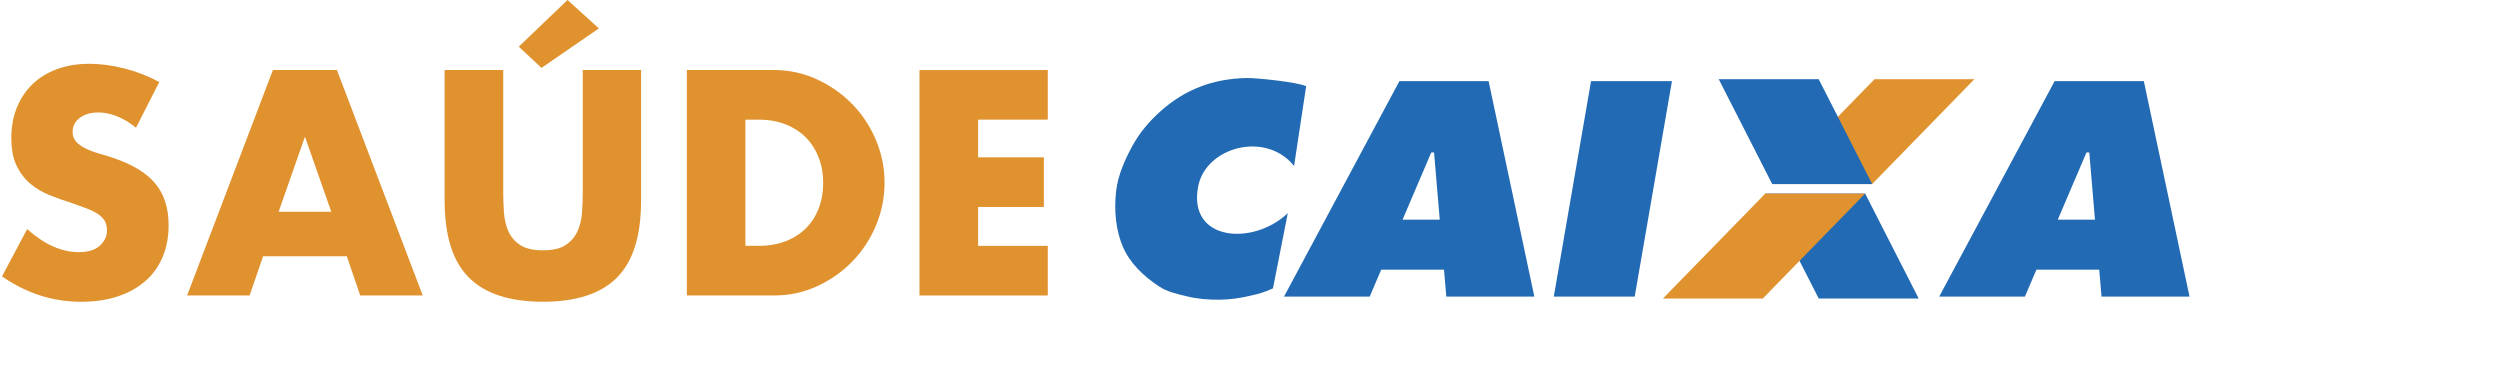 <svg width="160" height="24" viewBox="0 0 160 24" fill="none" xmlns="http://www.w3.org/2000/svg">
<path d="M134.497 18.981H140.13L137.205 5.192H131.497L124.11 18.981H129.595L130.331 17.258H134.35L134.497 18.981ZM131.698 14.057L133.535 9.758H133.714L134.078 14.057H131.698Z" fill="#226AB3"/>
<path d="M92.563 18.981H98.197L95.271 5.192H89.563L82.177 18.981H87.661L88.398 17.258H92.416L92.563 18.981ZM89.765 14.057L91.601 9.758H91.78L92.144 14.057H89.765Z" fill="#226AB3"/>
<path d="M104.621 18.981L107.005 5.192H101.827L99.443 18.981H104.621Z" fill="#226AB3"/>
<path d="M83.594 5.516L82.821 10.62C80.995 8.357 77.179 9.412 76.686 11.916C75.99 15.452 80.204 15.75 82.418 13.642L81.47 18.457C80.809 18.75 80.63 18.78 79.992 18.933C79.372 19.084 78.734 19.166 78.09 19.18C77.296 19.194 76.577 19.12 75.929 18.957C75.297 18.802 74.703 18.679 74.177 18.329C73.177 17.672 72.319 16.837 71.874 15.818C71.429 14.797 71.282 13.513 71.433 12.226C71.556 11.193 71.981 10.249 72.442 9.396C72.899 8.54 73.533 7.765 74.341 7.06C75.104 6.388 75.935 5.882 76.835 5.538C77.731 5.198 78.71 5.014 79.767 4.994C80.393 4.978 83 5.248 83.594 5.516Z" fill="#226AB3"/>
<path d="M116.399 19.104L112.975 12.392H119.371L122.796 19.104H116.399Z" fill="#226AB3"/>
<path d="M113.425 11.782L119.969 5.069H126.359L119.816 11.782H113.425Z" fill="#E0922E"/>
<path d="M106.429 19.104L112.975 12.392H119.365L112.82 19.104H106.429Z" fill="#E0922E"/>
<path d="M113.423 11.782L109.999 5.069H116.397L119.82 11.782H113.423Z" fill="#226AB3"/>
<path d="M8.703 8.174C8.294 7.842 7.886 7.596 7.479 7.437C7.07 7.278 6.676 7.198 6.293 7.198C5.808 7.198 5.413 7.313 5.107 7.542C4.801 7.772 4.648 8.072 4.648 8.442C4.648 8.698 4.725 8.907 4.878 9.074C5.031 9.239 5.232 9.384 5.48 9.505C5.729 9.626 6.009 9.733 6.321 9.821C6.633 9.91 6.944 10.006 7.25 10.109C8.474 10.518 9.372 11.063 9.939 11.746C10.507 12.428 10.791 13.318 10.791 14.416C10.791 15.156 10.666 15.825 10.418 16.425C10.169 17.025 9.806 17.538 9.327 17.965C8.848 18.392 8.262 18.724 7.566 18.96C6.869 19.195 6.082 19.314 5.202 19.314C3.378 19.314 1.687 18.773 0.13 17.687L1.737 14.663C2.299 15.161 2.852 15.531 3.402 15.773C3.95 16.014 4.493 16.137 5.029 16.137C5.641 16.137 6.098 15.996 6.398 15.716C6.698 15.436 6.847 15.116 6.847 14.76C6.847 14.543 6.809 14.355 6.732 14.196C6.656 14.037 6.529 13.89 6.35 13.755C6.17 13.62 5.939 13.498 5.651 13.383C5.363 13.268 5.017 13.141 4.608 13C4.123 12.847 3.648 12.678 3.183 12.493C2.718 12.308 2.303 12.062 1.938 11.756C1.574 11.45 1.282 11.063 1.059 10.598C0.835 10.133 0.724 9.543 0.724 8.829C0.724 8.114 0.843 7.468 1.079 6.886C1.314 6.306 1.646 5.809 2.073 5.394C2.5 4.979 3.024 4.657 3.642 4.427C4.26 4.198 4.952 4.083 5.717 4.083C6.432 4.083 7.179 4.182 7.956 4.379C8.733 4.576 9.48 4.866 10.195 5.249L8.703 8.174Z" fill="#E0922E"/>
<path d="M22.197 16.403H16.837L15.975 18.909H11.975L17.467 4.48H21.562L27.055 18.909H23.054L22.197 16.403ZM21.202 13.552L19.517 8.748L17.832 13.552H21.202Z" fill="#E0922E"/>
<path d="M32.207 4.48V12.326C32.207 12.746 32.223 13.177 32.255 13.618C32.287 14.059 32.382 14.458 32.543 14.814C32.702 15.171 32.954 15.462 33.298 15.686C33.642 15.909 34.128 16.02 34.752 16.02C35.376 16.02 35.859 15.909 36.197 15.686C36.535 15.462 36.787 15.172 36.952 14.814C37.117 14.458 37.216 14.059 37.248 13.618C37.281 13.177 37.297 12.746 37.297 12.326V4.48H41.029V12.843C41.029 15.088 40.516 16.729 39.489 17.762C38.462 18.794 36.882 19.312 34.752 19.312C32.622 19.312 31.039 18.794 30.006 17.762C28.973 16.729 28.456 15.088 28.456 12.843V4.48H32.207ZM38.329 1.818L34.655 4.345L33.201 2.986L36.322 0L38.329 1.818Z" fill="#E0922E"/>
<path d="M43.957 4.48H49.508C50.49 4.48 51.412 4.677 52.274 5.074C53.136 5.468 53.889 5.996 54.533 6.652C55.177 7.308 55.684 8.075 56.055 8.949C56.425 9.823 56.611 10.739 56.611 11.695C56.611 12.64 56.429 13.55 56.065 14.424C55.7 15.297 55.197 16.066 54.553 16.729C53.909 17.393 53.156 17.923 52.294 18.317C51.432 18.714 50.504 18.911 49.51 18.911H43.959V4.48H43.957ZM47.708 15.732H48.569C49.219 15.732 49.801 15.63 50.311 15.426C50.82 15.223 51.251 14.941 51.603 14.585C51.954 14.228 52.221 13.803 52.407 13.312C52.592 12.821 52.684 12.281 52.684 11.695C52.684 11.122 52.59 10.586 52.397 10.089C52.205 9.591 51.934 9.165 51.583 8.806C51.233 8.45 50.802 8.168 50.291 7.965C49.779 7.761 49.205 7.659 48.569 7.659H47.708V15.732Z" fill="#E0922E"/>
<path d="M67.058 7.657H62.598V10.069H66.808V13.246H62.598V15.734H67.058V18.911H58.847V4.482H67.058V7.657Z" fill="#E0922E"/>
</svg>
